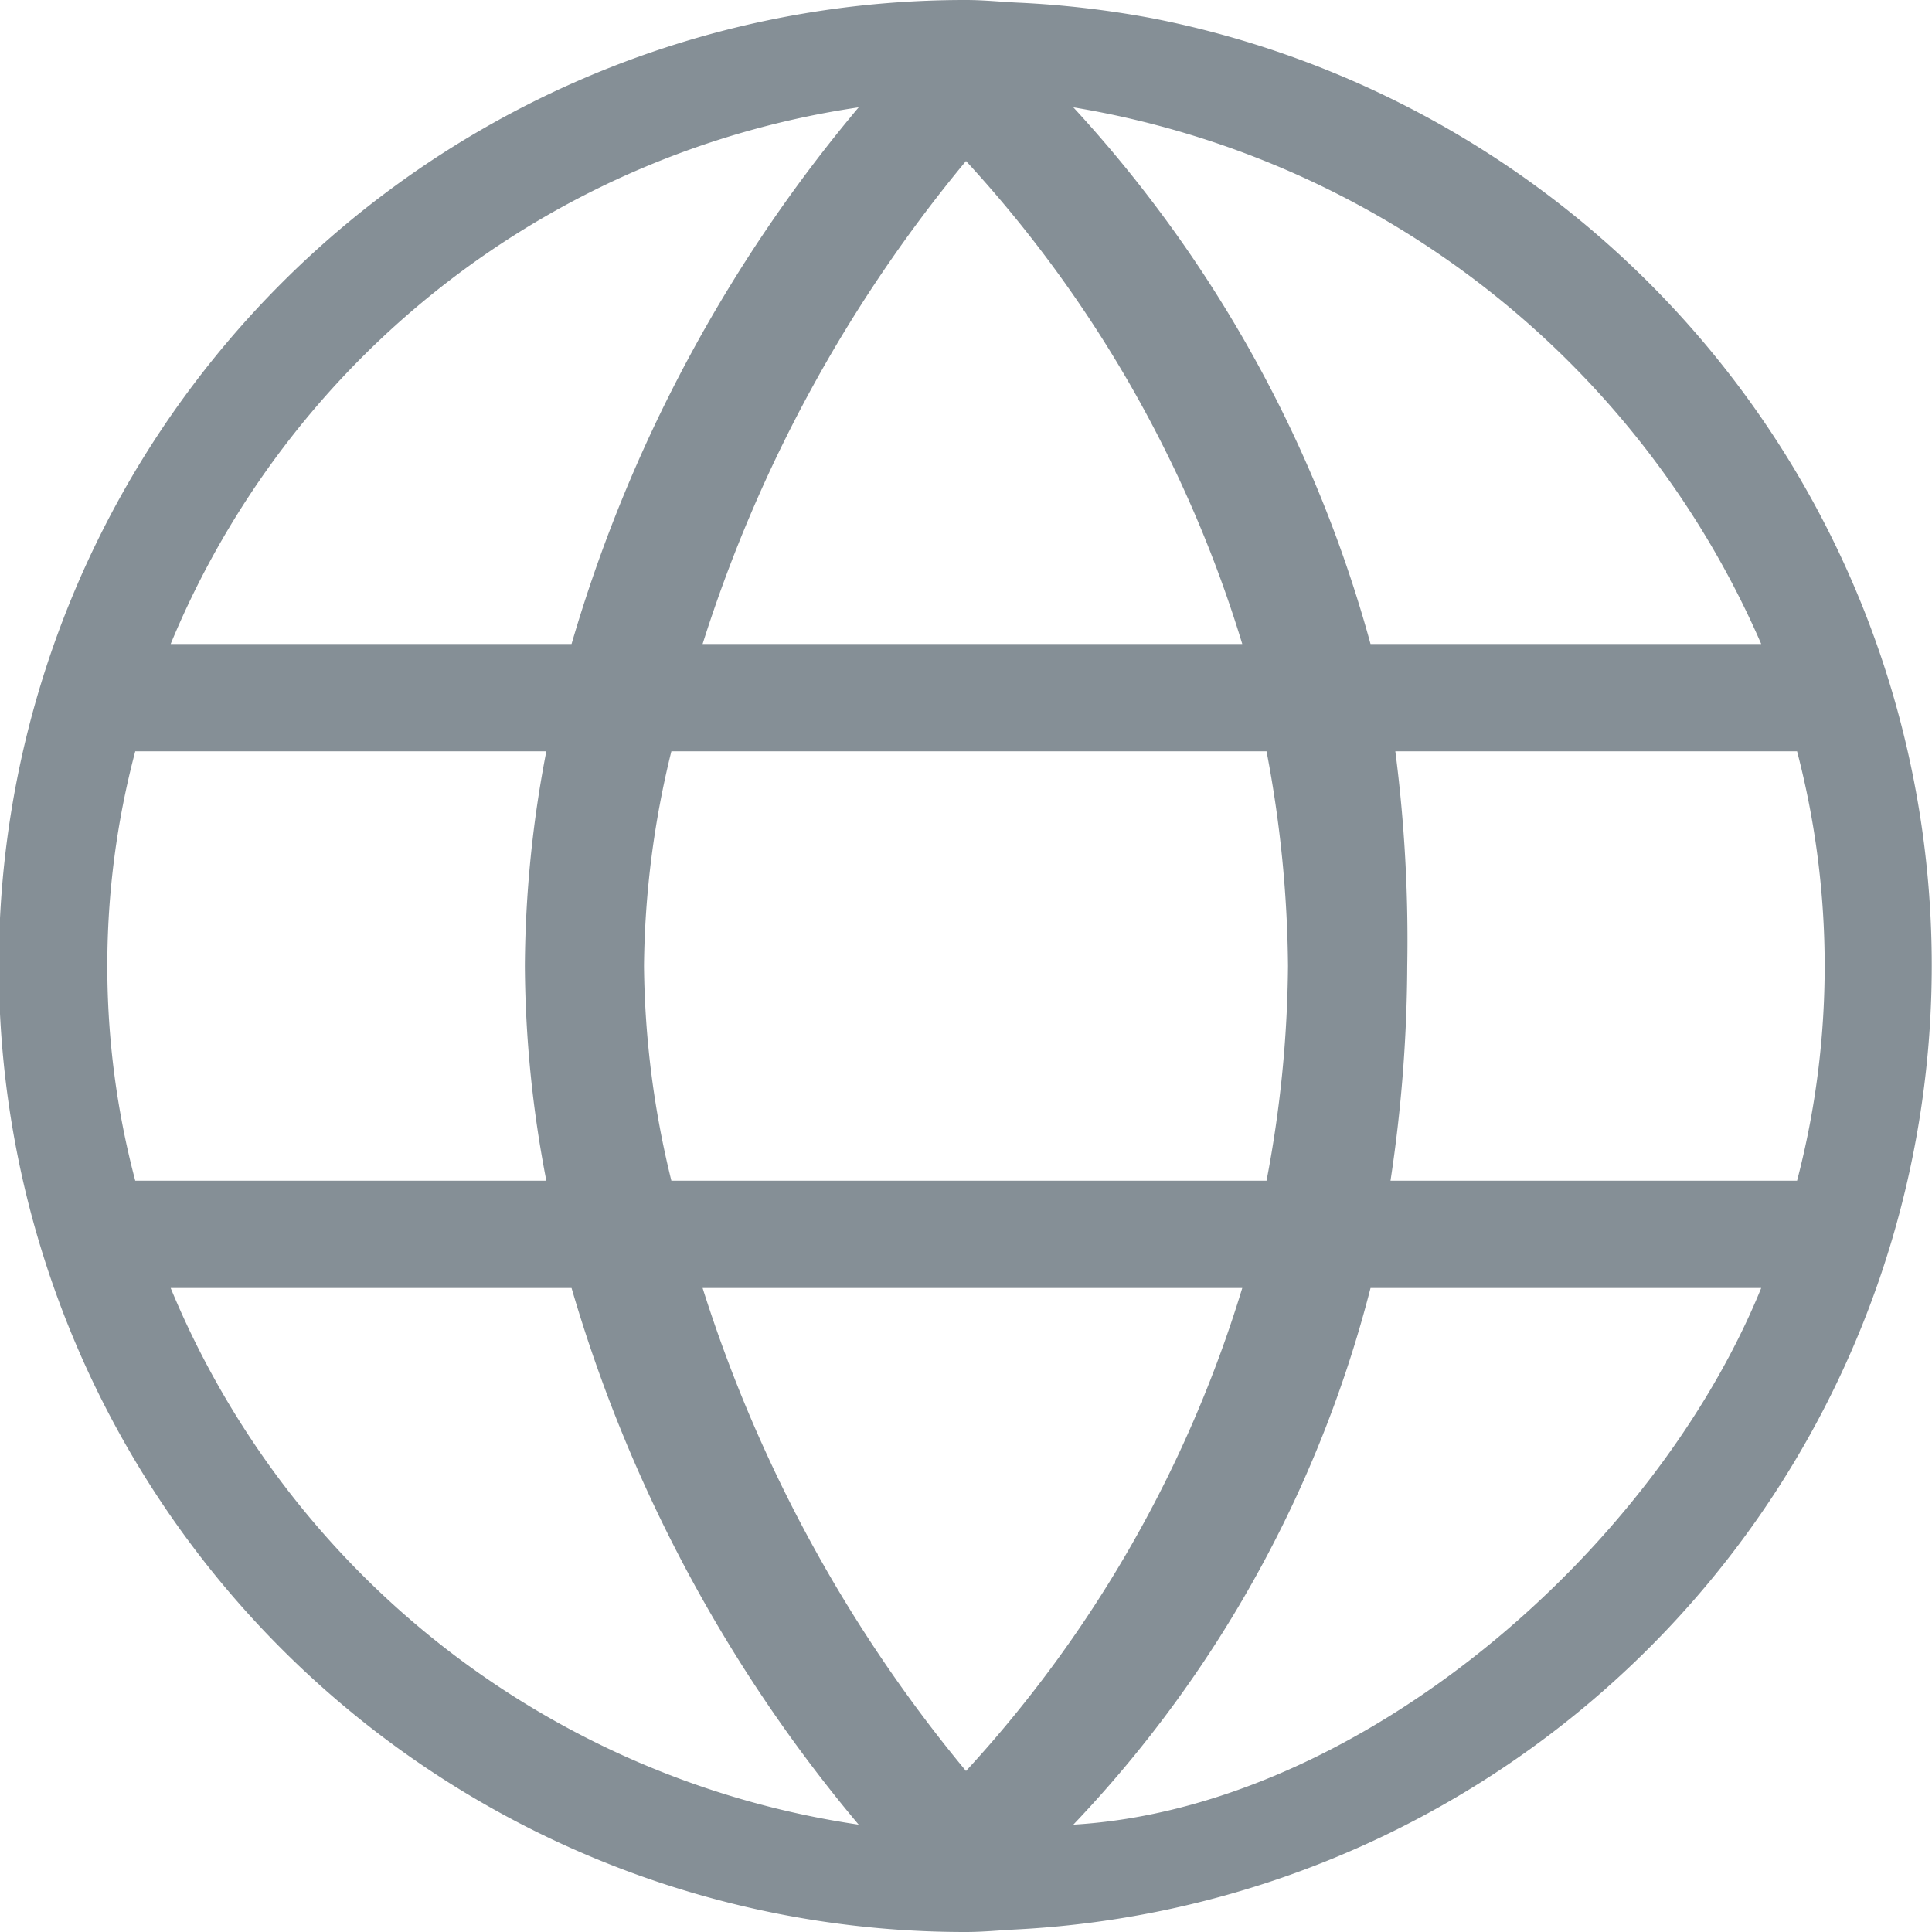 <svg xmlns="http://www.w3.org/2000/svg" width="18" height="18" viewBox="0 0 18 18">
    <defs>
        <style>
            .cls-1 {
            fill: #858f96;
            fill-rule: evenodd;
            }
        </style>
    </defs>
    <path id="lang" class="cls-1" d="M12.255,1.674a9.043,9.043,0,0,0-1.285-.15C10.813,1.516,10.659,1.5,10.5,1.5H10.489a9,9,0,0,0,0,18H10.5c0.159,0,.313-0.016.47-0.024A8.993,8.993,0,0,0,12.255,1.674ZM17.909,7.5h-3.64a12.071,12.071,0,0,0-2.769-5A8.5,8.5,0,0,1,17.909,7.5Zm-4.409,3a11.029,11.029,0,0,1-.2,2H7.755a8.661,8.661,0,0,1-.255-2,8.661,8.661,0,0,1,.255-2H13.3A11.03,11.03,0,0,1,13.5,10.5Zm-3,7.5a13.345,13.345,0,0,1-2.454-4.5h5.028A11.634,11.634,0,0,1,10.5,18ZM8.046,7.5A13.344,13.344,0,0,1,10.5,3a11.634,11.634,0,0,1,2.574,4.5H8.046ZM9.5,2.5a13.758,13.758,0,0,0-2.675,5H3.09A8.235,8.235,0,0,1,9.5,2.5Zm-6.74,6H6.59a10.8,10.8,0,0,0-.2,2,10.8,10.8,0,0,0,.2,2H2.76A7.815,7.815,0,0,1,2.76,8.5Zm0.33,5H6.825a13.758,13.758,0,0,0,2.675,5A8.236,8.236,0,0,1,3.09,13.5Zm8.41,5a11.322,11.322,0,0,0,2.769-5h3.64C16.909,15.957,14.156,18.344,11.5,18.5Zm6.743-6H14.455a13.683,13.683,0,0,0,.156-2,13.7,13.7,0,0,0-.111-2h3.743A7.908,7.908,0,0,1,18.243,12.5Z" transform="translate(-1.5 -1.5)"/>
</svg>